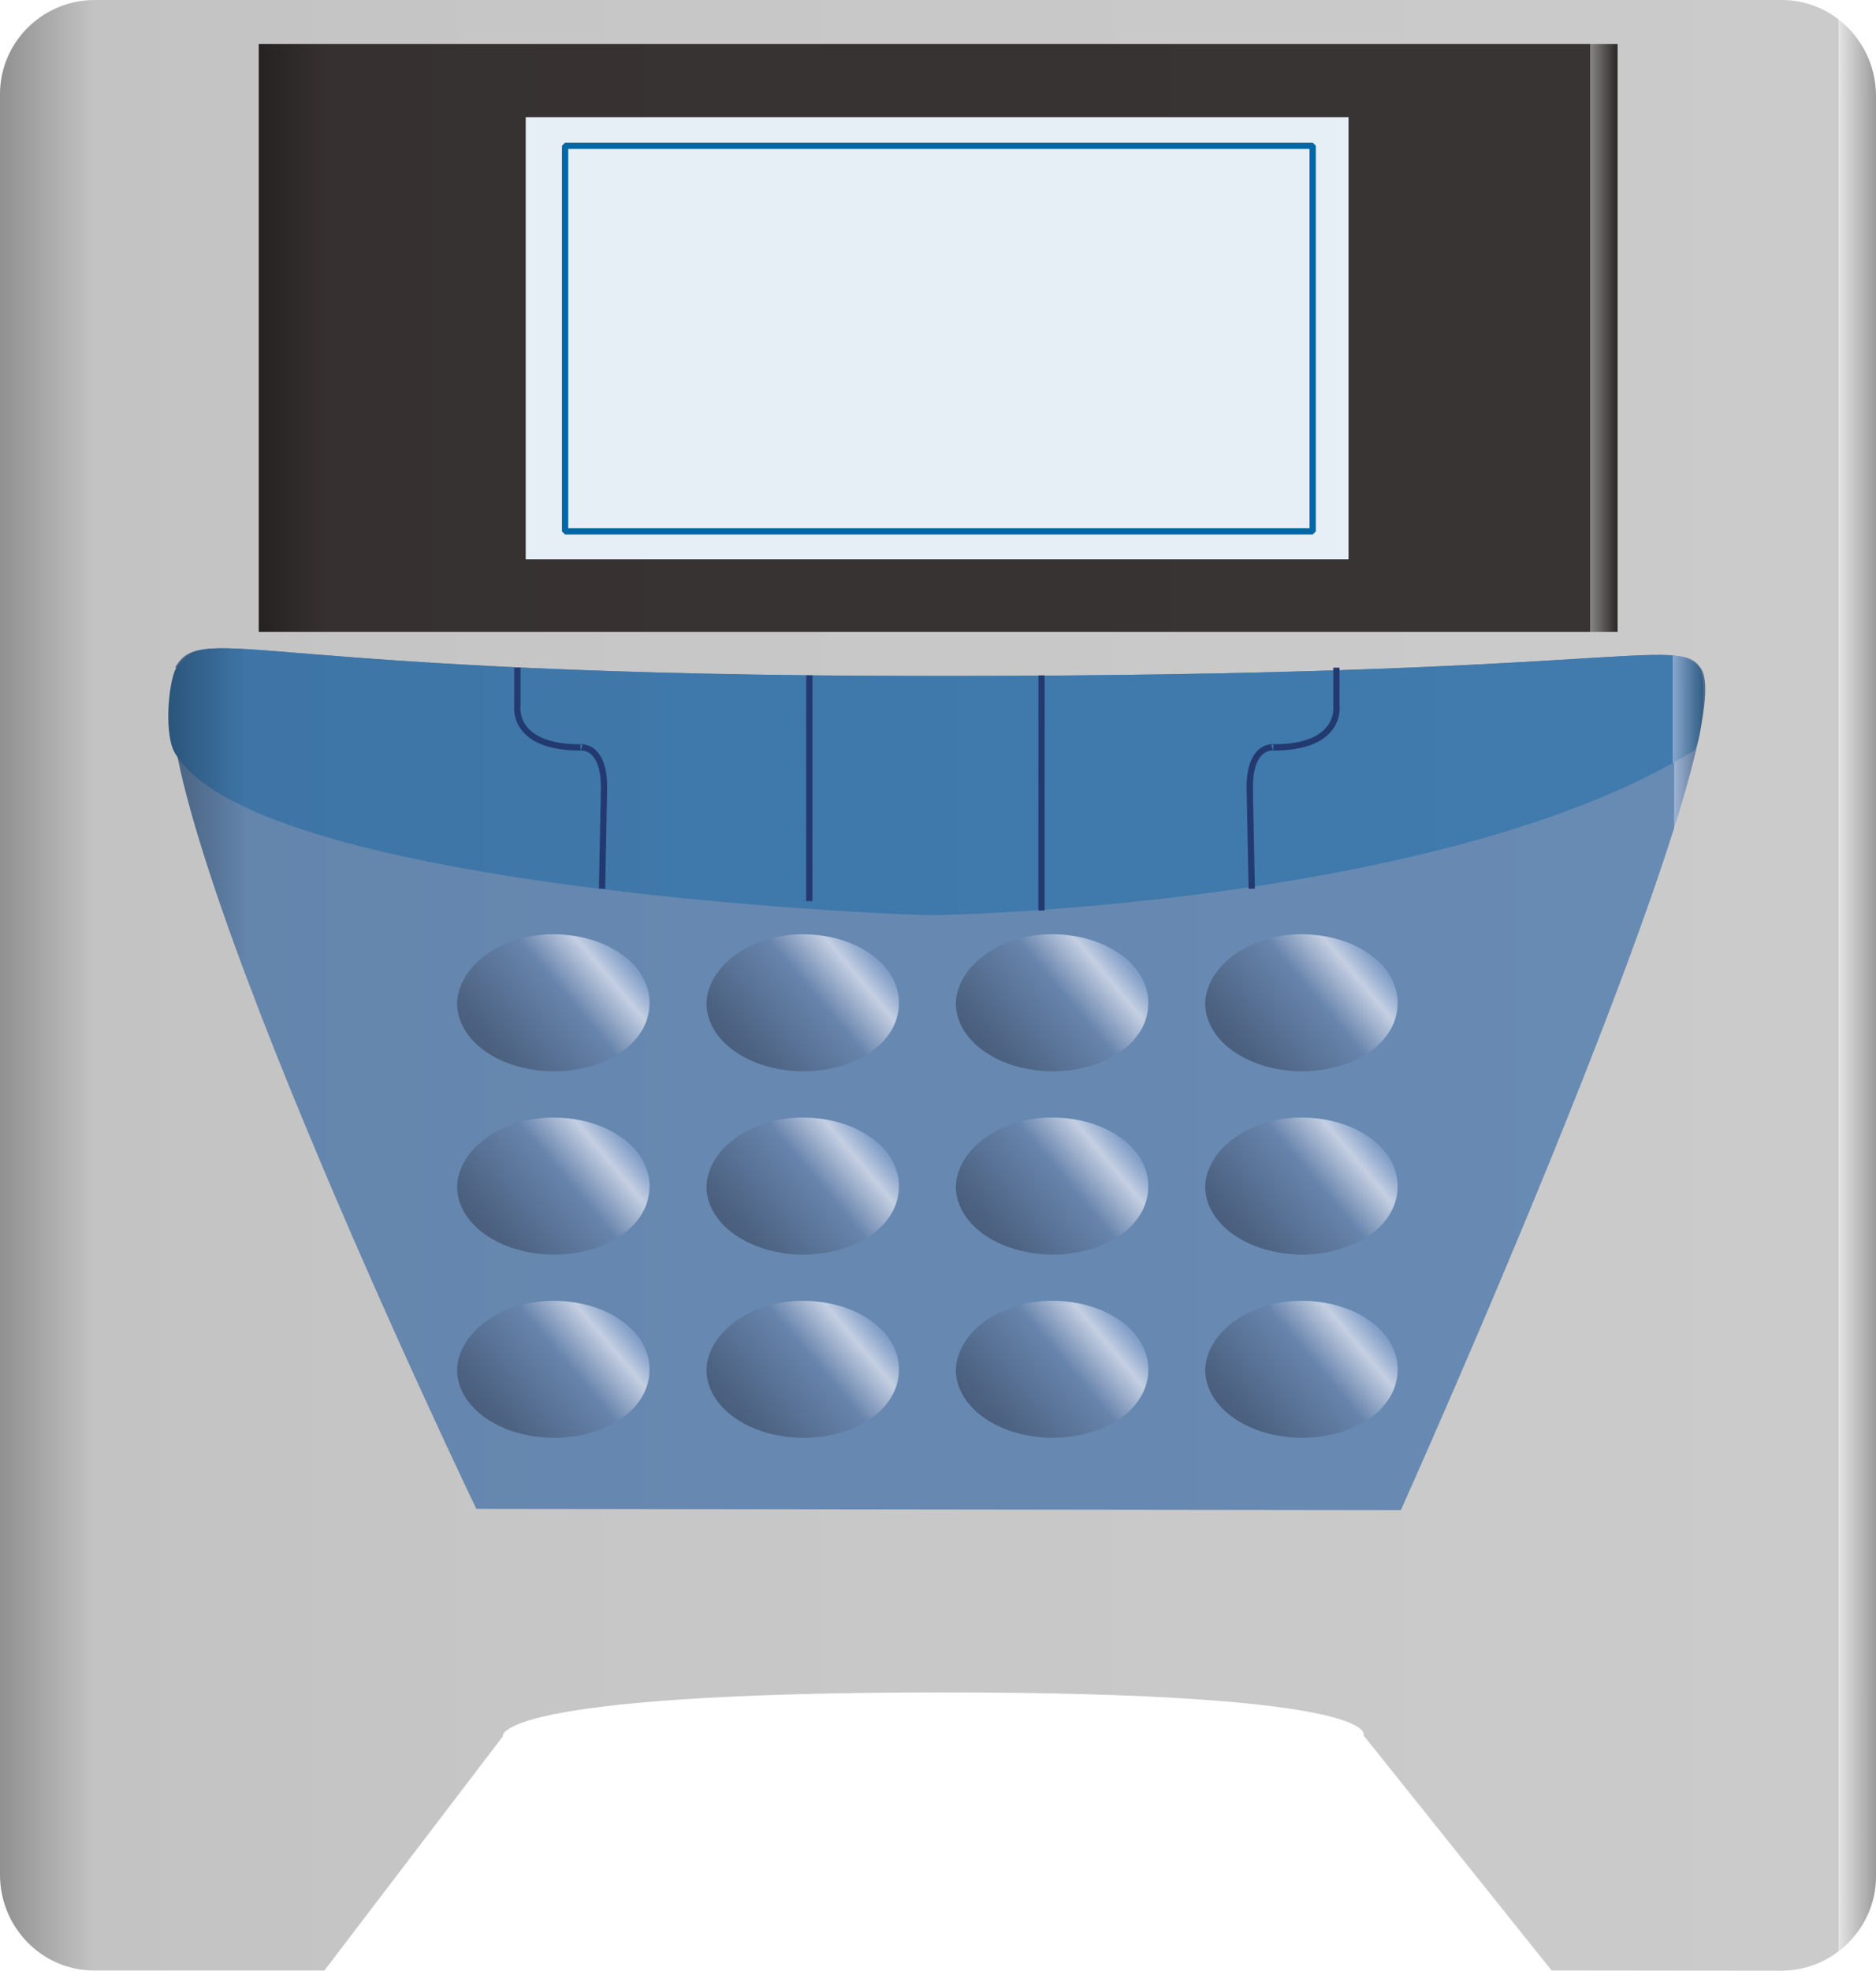 <?xml version="1.0" encoding="utf-8"?>
<!-- Generator: Adobe Illustrator 16.0.0, SVG Export Plug-In . SVG Version: 6.00 Build 0)  -->
<!DOCTYPE svg PUBLIC "-//W3C//DTD SVG 1.1//EN" "http://www.w3.org/Graphics/SVG/1.1/DTD/svg11.dtd">
<svg preserveAspectRatio="none" version="1.1" id="图层_1" xmlns="http://www.w3.org/2000/svg" xmlns:xlink="http://www.w3.org/1999/xlink" x="0px" y="0px"
	 width="299.25px" height="314.289px" viewBox="30 -11.34 299.25 314.289" enable-background="new 30 -11.34 299.25 314.289"
	 xml:space="preserve">
<g id="surface436">
	
		<linearGradient id="SVGID_1_" gradientUnits="userSpaceOnUse" x1="451.726" y1="666.071" x2="52.726" y2="666.071" gradientTransform="matrix(0.75 0 0 0.75 -9.545 -353.748)">
		<stop  offset="0" style="stop-color:#9B9B9C"/>
		<stop  offset="0.02" style="stop-color:#E4E4E4"/>
		<stop  offset="0.02" style="stop-color:#CBCBCB"/>
		<stop  offset="0.64" style="stop-color:#C7C7C8"/>
		<stop  offset="0.95" style="stop-color:#C3C3C4"/>
		<stop  offset="1" style="stop-color:#909091"/>
	</linearGradient>
	<path fill="url(#SVGID_1_)" d="M45-11.34h269.25c8.25,0,15,6.863,15,15.332V287.91c0,8.25-6.789,15.039-15.141,15.039L277.5,302.91
		l-30-37.5c0,0,3.586-6.867-67.875-6.855c-71.625,0.105-69.422,7.023-69.422,7.023L81.75,302.91H45c-8.25,0-15-6.824-15-15.293V3.66
		c0-8.25,6.77-15,15.117-15H45z"/>
	
		<linearGradient id="SVGID_2_" gradientUnits="userSpaceOnUse" x1="341.729" y1="519.043" x2="52.73" y2="519.043" gradientTransform="matrix(0.75 0 0 0.75 31.727 -346.721)">
		<stop  offset="0" style="stop-color:#292525"/>
		<stop  offset="0.02" style="stop-color:#868584"/>
		<stop  offset="0.02" style="stop-color:#383433"/>
		<stop  offset="0.64" style="stop-color:#373332"/>
		<stop  offset="0.95" style="stop-color:#363130"/>
		<stop  offset="1" style="stop-color:#252221"/>
	</linearGradient>
	<path fill="url(#SVGID_2_)" d="M71.273-4.313h216.75v93.75H71.273V-4.313z"/>
	
		<linearGradient id="SVGID_3_" gradientUnits="userSpaceOnUse" x1="379.103" y1="548.172" x2="52.702" y2="548.172" gradientTransform="matrix(0.75 0 0 0.75 17.681 -250.362)">
		<stop  offset="0" style="stop-color:#4F6989"/>
		<stop  offset="0.02" style="stop-color:#9CB2D1"/>
		<stop  offset="0.02" style="stop-color:#688BB3"/>
		<stop  offset="0.64" style="stop-color:#6788B0"/>
		<stop  offset="0.95" style="stop-color:#6485AC"/>
		<stop  offset="1" style="stop-color:#48617F"/>
	</linearGradient>
	<path fill="url(#SVGID_3_)" d="M57.977,95.047c4.5-7.5,12.016,1.41,120.684,1.41c111.065,0.09,119.176-6.773,122.715-1.117
		c7.103,11.707-47.918,134.148-47.918,134.148l-147.48-0.191c0,0-56.793-118.305-47.805-133.957L57.977,95.047z"/>
	
		<linearGradient id="SVGID_4_" gradientUnits="userSpaceOnUse" x1="92.498" y1="455.143" x2="54.118" y2="487.347" gradientTransform="matrix(0.75 0 0 0.75 63.363 -204.749)">
		<stop  offset="0" style="stop-color:#5A7396"/>
		<stop  offset="0.15" style="stop-color:#85A1C9"/>
		<stop  offset="0.25" style="stop-color:#C4CFE2"/>
		<stop  offset="0.44" style="stop-color:#6784AC"/>
		<stop  offset="0.6" style="stop-color:#5B7599"/>
		<stop  offset="0.8" style="stop-color:#4C6281"/>
		<stop  offset="0.97" style="stop-color:#455975"/>
		<stop  offset="1" style="stop-color:#5D789D"/>
	</linearGradient>
	<path fill="url(#SVGID_4_)" d="M102.906,148.91c0-6,6.875-11.25,15.355-11.25c8.645,0,15.355,4.895,15.355,10.93
		c0.039,6.32-6.875,10.93-15.355,10.93c-8.605-0.108-15.355-4.895-15.355-10.93V148.91z"/>
	
		<linearGradient id="SVGID_5_" gradientUnits="userSpaceOnUse" x1="92.501" y1="455.144" x2="54.119" y2="487.349" gradientTransform="matrix(0.75 0 0 0.75 103.139 -204.749)">
		<stop  offset="0" style="stop-color:#5A7396"/>
		<stop  offset="0.15" style="stop-color:#85A1C9"/>
		<stop  offset="0.25" style="stop-color:#C4CFE2"/>
		<stop  offset="0.44" style="stop-color:#6784AC"/>
		<stop  offset="0.6" style="stop-color:#5B7599"/>
		<stop  offset="0.8" style="stop-color:#4C6281"/>
		<stop  offset="0.97" style="stop-color:#455975"/>
		<stop  offset="1" style="stop-color:#5D789D"/>
	</linearGradient>
	<path fill="url(#SVGID_5_)" d="M142.684,148.91c0-6,6.875-11.25,15.355-11.25c8.645,0,15.355,4.895,15.355,10.93
		c0.039,6.32-6.875,10.93-15.355,10.93c-8.605-0.108-15.355-4.895-15.355-10.93V148.91z"/>
	
		<linearGradient id="SVGID_6_" gradientUnits="userSpaceOnUse" x1="92.5" y1="455.144" x2="54.12" y2="487.348" gradientTransform="matrix(0.75 0 0 0.75 142.915 -204.749)">
		<stop  offset="0" style="stop-color:#5A7396"/>
		<stop  offset="0.15" style="stop-color:#85A1C9"/>
		<stop  offset="0.25" style="stop-color:#C4CFE2"/>
		<stop  offset="0.44" style="stop-color:#6784AC"/>
		<stop  offset="0.6" style="stop-color:#5B7599"/>
		<stop  offset="0.8" style="stop-color:#4C6281"/>
		<stop  offset="0.97" style="stop-color:#455975"/>
		<stop  offset="1" style="stop-color:#5D789D"/>
	</linearGradient>
	<path fill="url(#SVGID_6_)" d="M182.461,148.91c0-6,6.875-11.25,15.355-11.25c8.645,0,15.354,4.895,15.354,10.93
		c0.039,6.32-6.875,10.93-15.354,10.93c-8.605-0.108-15.355-4.895-15.355-10.93V148.91z"/>
	
		<linearGradient id="SVGID_7_" gradientUnits="userSpaceOnUse" x1="92.498" y1="455.143" x2="54.118" y2="487.347" gradientTransform="matrix(0.75 0 0 0.75 182.69 -204.749)">
		<stop  offset="0" style="stop-color:#5A7396"/>
		<stop  offset="0.15" style="stop-color:#85A1C9"/>
		<stop  offset="0.25" style="stop-color:#C4CFE2"/>
		<stop  offset="0.44" style="stop-color:#6784AC"/>
		<stop  offset="0.6" style="stop-color:#5B7599"/>
		<stop  offset="0.8" style="stop-color:#4C6281"/>
		<stop  offset="0.97" style="stop-color:#455975"/>
		<stop  offset="1" style="stop-color:#5D789D"/>
	</linearGradient>
	<path fill="url(#SVGID_7_)" d="M222.234,148.91c0-6,6.875-11.25,15.354-11.25c8.646,0,15.354,4.895,15.354,10.93
		c0.039,6.32-6.875,10.93-15.354,10.93c-8.604-0.108-15.354-4.895-15.354-10.93V148.91z"/>
	
		<linearGradient id="SVGID_8_" gradientUnits="userSpaceOnUse" x1="92.499" y1="455.144" x2="54.119" y2="487.349" gradientTransform="matrix(0.75 0 0 0.75 63.362 -175.523)">
		<stop  offset="0" style="stop-color:#5A7396"/>
		<stop  offset="0.15" style="stop-color:#85A1C9"/>
		<stop  offset="0.25" style="stop-color:#C4CFE2"/>
		<stop  offset="0.44" style="stop-color:#6784AC"/>
		<stop  offset="0.6" style="stop-color:#5B7599"/>
		<stop  offset="0.8" style="stop-color:#4C6281"/>
		<stop  offset="0.97" style="stop-color:#455975"/>
		<stop  offset="1" style="stop-color:#5D789D"/>
	</linearGradient>
	<path fill="url(#SVGID_8_)" d="M102.906,178.137c0-6,6.875-11.25,15.355-11.25c8.645,0,15.355,4.891,15.355,10.93
		c0.039,6.32-6.875,10.931-15.355,10.931c-8.605-0.108-15.355-4.896-15.355-10.931V178.137z"/>
	
		<linearGradient id="SVGID_9_" gradientUnits="userSpaceOnUse" x1="92.501" y1="455.144" x2="54.121" y2="487.348" gradientTransform="matrix(0.75 0 0 0.75 103.139 -175.523)">
		<stop  offset="0" style="stop-color:#5A7396"/>
		<stop  offset="0.15" style="stop-color:#85A1C9"/>
		<stop  offset="0.25" style="stop-color:#C4CFE2"/>
		<stop  offset="0.44" style="stop-color:#6784AC"/>
		<stop  offset="0.6" style="stop-color:#5B7599"/>
		<stop  offset="0.8" style="stop-color:#4C6281"/>
		<stop  offset="0.97" style="stop-color:#455975"/>
		<stop  offset="1" style="stop-color:#5D789D"/>
	</linearGradient>
	<path fill="url(#SVGID_9_)" d="M142.684,178.137c0-6,6.875-11.25,15.355-11.25c8.645,0,15.355,4.891,15.355,10.93
		c0.039,6.32-6.875,10.931-15.355,10.931c-8.605-0.108-15.355-4.896-15.355-10.931V178.137z"/>
	
		<linearGradient id="SVGID_10_" gradientUnits="userSpaceOnUse" x1="92.501" y1="455.144" x2="54.121" y2="487.348" gradientTransform="matrix(0.75 0 0 0.75 142.915 -175.523)">
		<stop  offset="0" style="stop-color:#5A7396"/>
		<stop  offset="0.15" style="stop-color:#85A1C9"/>
		<stop  offset="0.25" style="stop-color:#C4CFE2"/>
		<stop  offset="0.44" style="stop-color:#6784AC"/>
		<stop  offset="0.6" style="stop-color:#5B7599"/>
		<stop  offset="0.8" style="stop-color:#4C6281"/>
		<stop  offset="0.97" style="stop-color:#455975"/>
		<stop  offset="1" style="stop-color:#5D789D"/>
	</linearGradient>
	<path fill="url(#SVGID_10_)" d="M182.461,178.137c0-6,6.875-11.25,15.355-11.25c8.645,0,15.354,4.891,15.354,10.93
		c0.039,6.32-6.875,10.931-15.354,10.931c-8.605-0.108-15.355-4.896-15.355-10.931V178.137z"/>
	
		<linearGradient id="SVGID_11_" gradientUnits="userSpaceOnUse" x1="92.499" y1="455.142" x2="54.118" y2="487.347" gradientTransform="matrix(0.75 0 0 0.75 182.691 -175.523)">
		<stop  offset="0" style="stop-color:#5A7396"/>
		<stop  offset="0.15" style="stop-color:#85A1C9"/>
		<stop  offset="0.25" style="stop-color:#C4CFE2"/>
		<stop  offset="0.44" style="stop-color:#6784AC"/>
		<stop  offset="0.6" style="stop-color:#5B7599"/>
		<stop  offset="0.8" style="stop-color:#4C6281"/>
		<stop  offset="0.97" style="stop-color:#455975"/>
		<stop  offset="1" style="stop-color:#5D789D"/>
	</linearGradient>
	<path fill="url(#SVGID_11_)" d="M222.234,178.137c0-6,6.875-11.25,15.354-11.25c8.646,0,15.354,4.891,15.354,10.93
		c0.039,6.32-6.875,10.931-15.354,10.931c-8.604-0.108-15.354-4.896-15.354-10.931V178.137z"/>
	
		<linearGradient id="SVGID_12_" gradientUnits="userSpaceOnUse" x1="92.497" y1="455.143" x2="54.12" y2="487.345" gradientTransform="matrix(0.75 0 0 0.75 63.362 -146.299)">
		<stop  offset="0" style="stop-color:#5A7396"/>
		<stop  offset="0.15" style="stop-color:#85A1C9"/>
		<stop  offset="0.25" style="stop-color:#C4CFE2"/>
		<stop  offset="0.44" style="stop-color:#6784AC"/>
		<stop  offset="0.6" style="stop-color:#5B7599"/>
		<stop  offset="0.8" style="stop-color:#4C6281"/>
		<stop  offset="0.97" style="stop-color:#455975"/>
		<stop  offset="1" style="stop-color:#5D789D"/>
	</linearGradient>
	<path fill="url(#SVGID_12_)" d="M102.906,207.359c0-6,6.875-11.25,15.355-11.25c8.645,0,15.355,4.895,15.355,10.93
		c0.039,6.32-6.875,10.93-15.355,10.93c-8.605-0.109-15.355-4.895-15.355-10.93V207.359z"/>
	
		<linearGradient id="SVGID_13_" gradientUnits="userSpaceOnUse" x1="92.499" y1="455.143" x2="54.119" y2="487.348" gradientTransform="matrix(0.75 0 0 0.75 103.139 -146.299)">
		<stop  offset="0" style="stop-color:#5A7396"/>
		<stop  offset="0.15" style="stop-color:#85A1C9"/>
		<stop  offset="0.25" style="stop-color:#C4CFE2"/>
		<stop  offset="0.44" style="stop-color:#6784AC"/>
		<stop  offset="0.6" style="stop-color:#5B7599"/>
		<stop  offset="0.8" style="stop-color:#4C6281"/>
		<stop  offset="0.97" style="stop-color:#455975"/>
		<stop  offset="1" style="stop-color:#5D789D"/>
	</linearGradient>
	<path fill="url(#SVGID_13_)" d="M142.684,207.359c0-6,6.875-11.25,15.355-11.25c8.645,0,15.355,4.895,15.355,10.93
		c0.039,6.32-6.875,10.93-15.355,10.93c-8.605-0.109-15.355-4.895-15.355-10.93V207.359z"/>
	
		<linearGradient id="SVGID_14_" gradientUnits="userSpaceOnUse" x1="92.499" y1="455.143" x2="54.118" y2="487.348" gradientTransform="matrix(0.75 0 0 0.75 142.915 -146.299)">
		<stop  offset="0" style="stop-color:#5A7396"/>
		<stop  offset="0.15" style="stop-color:#85A1C9"/>
		<stop  offset="0.25" style="stop-color:#C4CFE2"/>
		<stop  offset="0.44" style="stop-color:#6784AC"/>
		<stop  offset="0.6" style="stop-color:#5B7599"/>
		<stop  offset="0.8" style="stop-color:#4C6281"/>
		<stop  offset="0.97" style="stop-color:#455975"/>
		<stop  offset="1" style="stop-color:#5D789D"/>
	</linearGradient>
	<path fill="url(#SVGID_14_)" d="M182.461,207.359c0-6,6.875-11.25,15.355-11.25c8.645,0,15.354,4.895,15.354,10.93
		c0.039,6.32-6.875,10.93-15.354,10.93c-8.605-0.109-15.355-4.895-15.355-10.93V207.359z"/>
	
		<linearGradient id="SVGID_15_" gradientUnits="userSpaceOnUse" x1="92.497" y1="455.143" x2="54.12" y2="487.345" gradientTransform="matrix(0.75 0 0 0.75 182.691 -146.299)">
		<stop  offset="0" style="stop-color:#5A7396"/>
		<stop  offset="0.15" style="stop-color:#85A1C9"/>
		<stop  offset="0.25" style="stop-color:#C4CFE2"/>
		<stop  offset="0.44" style="stop-color:#6784AC"/>
		<stop  offset="0.6" style="stop-color:#5B7599"/>
		<stop  offset="0.8" style="stop-color:#4C6281"/>
		<stop  offset="0.97" style="stop-color:#455975"/>
		<stop  offset="1" style="stop-color:#5D789D"/>
	</linearGradient>
	<path fill="url(#SVGID_15_)" d="M222.234,207.359c0-6,6.875-11.25,15.354-11.25c8.646,0,15.354,4.895,15.354,10.93
		c0.039,6.32-6.875,10.93-15.354,10.93c-8.604-0.109-15.354-4.895-15.354-10.93V207.359z"/>
	
		<linearGradient id="SVGID_16_" gradientUnits="userSpaceOnUse" x1="379.231" y1="484.935" x2="52.741" y2="484.935" gradientTransform="matrix(0.75 0 0 0.75 17.287 -250.362)">
		<stop  offset="0" style="stop-color:#2F5C84"/>
		<stop  offset="0.02" style="stop-color:#89A7CC"/>
		<stop  offset="0.02" style="stop-color:#417AAD"/>
		<stop  offset="0.64" style="stop-color:#3F78AA"/>
		<stop  offset="0.95" style="stop-color:#3E75A6"/>
		<stop  offset="1" style="stop-color:#2B557A"/>
	</linearGradient>
	<path fill="url(#SVGID_16_)" d="M58.332,95.047c4.5-7.5,11.5,1.41,120.172,1.41c110.828,0.09,119.172-6.773,122.711-1.117
		c0.867,1.957,0.594,9.262-0.781,12.895c-40.352,25.063-121.438,26.391-121.438,26.391c0.086,0.172-106.957-3.512-120.902-25.566
		c-2.012-2.762-1.262-11.313-0.082-13.719L58.332,95.047z"/>
	<path fill="none" stroke="#233A70" stroke-linejoin="bevel" stroke-miterlimit="10" d="M112.535,95.141v6
		c0,0-1.059,6.719,10.027,6.719c-0.277,0.031,3.793-0.766,3.793,6.391l-0.32,16.141"/>
	<path fill="none" stroke="#233A70" stroke-linejoin="bevel" stroke-miterlimit="10" d="M159.102,96.363l-0.008,36"/>
	<path fill="none" stroke="#233A70" stroke-linejoin="bevel" stroke-miterlimit="10" d="M196.141,96.363l-0.008,37.5"/>
	<path fill="none" stroke="#233A70" stroke-linejoin="bevel" stroke-miterlimit="10" d="M243.172,95.141v6
		c0,0,1.059,6.719-10.027,6.719c0.277,0.031-3.793-0.766-3.793,6.391l0.32,16.141"/>
	<path fill="#E6EEF6" d="M113.859,7.352h131.25v70.5h-131.25V7.352z"/>
	<path fill="none" stroke="#0168A5" stroke-linejoin="bevel" stroke-miterlimit="10" d="M120.141,11.906h119.25v61.5h-119.25V11.906
		z"/>
</g>
</svg>
